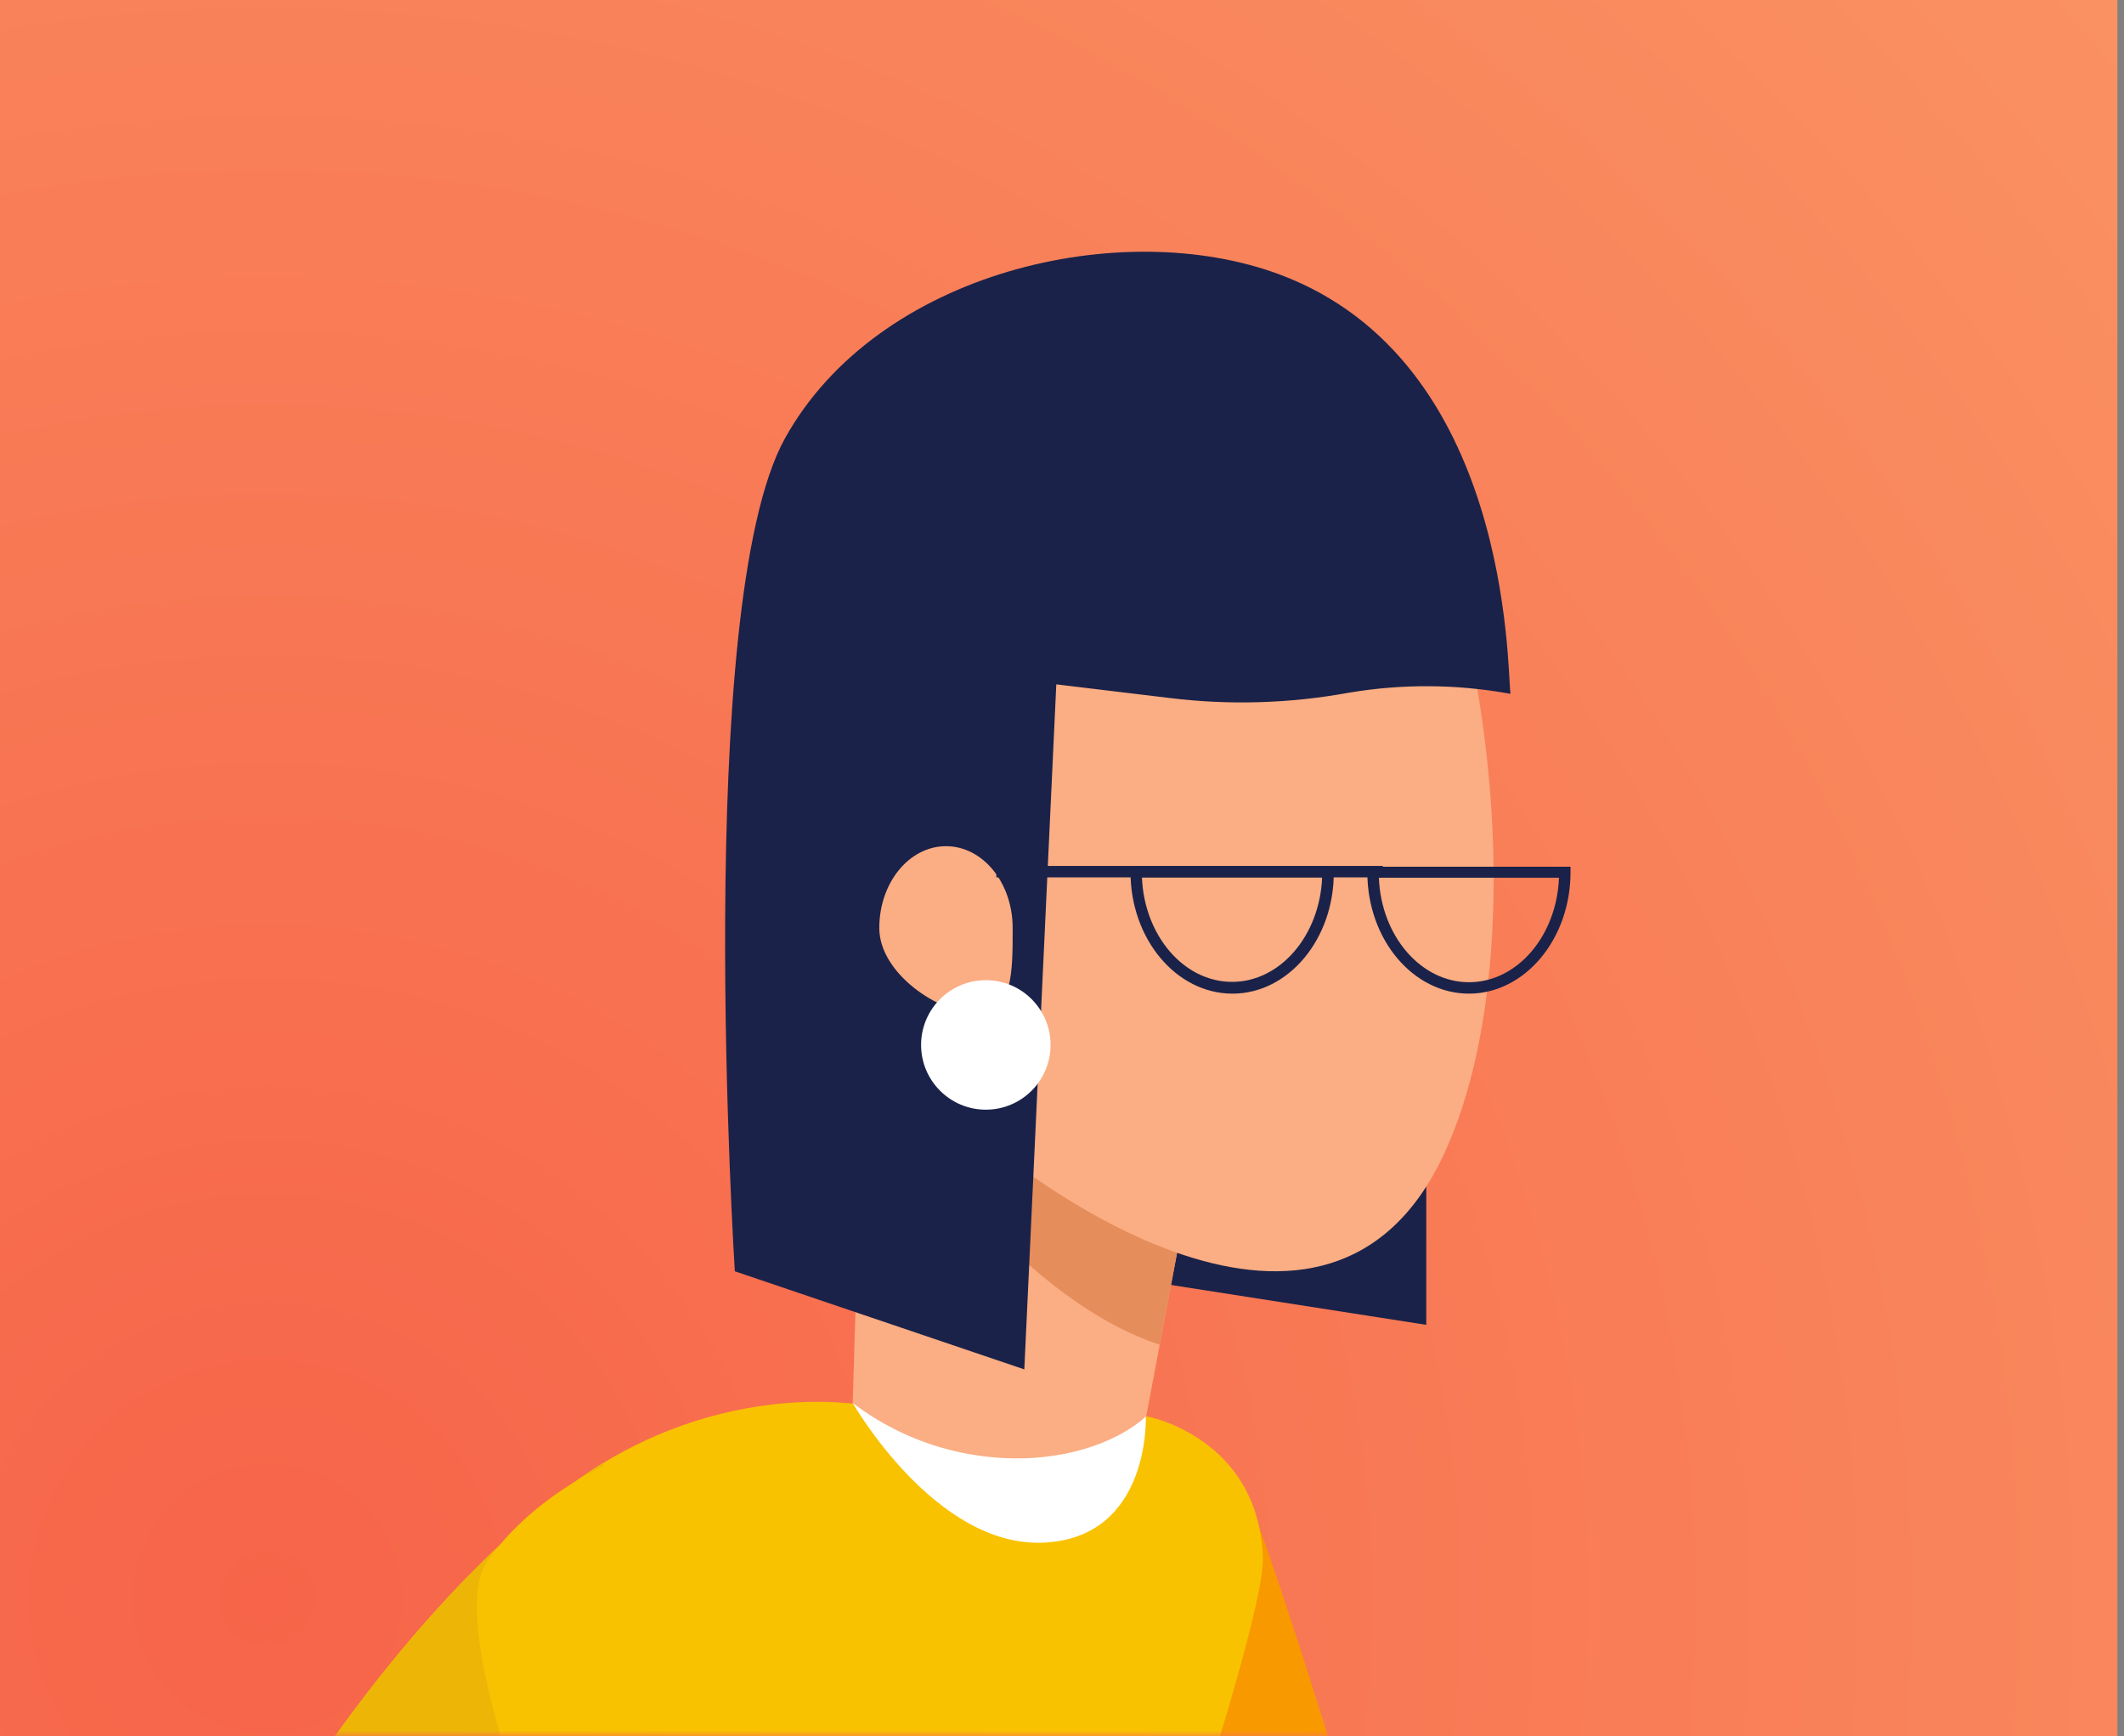 <?xml version="1.0" encoding="UTF-8"?>
<svg width="186px" height="152px" viewBox="0 0 186 152" version="1.1" xmlns="http://www.w3.org/2000/svg" xmlns:xlink="http://www.w3.org/1999/xlink">
    <rect x="0" y="0" width="186" height="152" fill="#808080" stroke="none"/>
    <!-- Generator: Sketch 52.6 (67491) - http://www.bohemiancoding.com/sketch -->
    <title>all-image-1@2x</title>
    <desc>Created with Sketch.</desc>
    <defs>
        <radialGradient cx="13.268%" cy="91.525%" fx="13.268%" fy="91.525%" r="215.854%" gradientTransform="translate(0.133,0.915),scale(0.82,1),rotate(-11.091),translate(-0.133,-0.915)" id="radialGradient-1">
            <stop stop-color="#F76449" offset="0%"></stop>
            <stop stop-color="#FBA26C" offset="87.809%"></stop>
            <stop stop-color="#FFBC93" offset="100%"></stop>
        </radialGradient>
        <rect id="path-2" x="-8.52651283e-14" y="-4.26325641e-14" width="185.424" height="152"></rect>
    </defs>
    <g id="Page-1" stroke="none" stroke-width="1" fill="none" fill-rule="evenodd">
        <g id="wed-dev-exercise" transform="translate(-208, -1390)">
            <g id="=Section-All" transform="translate(208, 1319)">
                <g id="group-1" transform="translate(0, 71)">
                    <g id="all-image-1">
                        <mask id="mask-3" fill="white">
                            <use xlink:href="#path-2"></use>
                        </mask>
                        <use id="Rectangle" fill="url(#radialGradient-1)" fill-rule="nonzero" xlink:href="#path-2"></use>
                        <g id="teamwork_white_9" mask="url(#mask-3)">
                            <g transform="translate(-198, 13)">
                                <path d="M302.73,114.72 C302.73,114.72 287.82,116.85 280.59,126.99 C273.36,137.13 309.86,203.99 309.86,203.99 L384.86,231.41 C384.86,231.41 388.3,228.23 389.18,224.26 C389.726,221.677 390.034,219.049 390.1,216.41 L329.43,188.64 C329.43,188.64 310.05,123.64 307.63,119.26 C304.79,114.12 302.73,114.72 302.73,114.72 Z" id="Path" fill="#F89900" fill-rule="evenodd"></path>
                                <path d="M273.77,110.05 C273.77,110.05 260,107.33 246.7,118 C205.37,151 184.82,239 184.82,239 C184.82,239 198.65,236.2 231.93,240.58 C265.84,245.04 268.22,243.95 268.22,243.95 C268.22,243.95 309,133.93 308.59,123.35 C308.18,112.77 298.38,111 298.38,111 L273.77,110.05 Z" id="Path" fill="#F9C200" fill-rule="evenodd"></path>
                                <path d="M184.82,238.91 C184.82,238.91 197.23,236.4 226.82,239.85 L262.36,169.73 L250.79,115.1 C249.365,115.977 247.999,116.945 246.7,118 C205.37,151 184.82,238.91 184.82,238.91 Z" id="Path" fill="#EDB607" fill-rule="evenodd"></path>
                                <path d="M262.84,111.39 C262.84,111.39 247.93,113.52 240.7,123.65 C233.47,133.78 270.37,204.3 270.37,204.3 L335,228.1 C335,228.1 343.17,221.1 344.06,217.1 L344.94,213.1 L284.3,185.35 C284.3,185.35 270.16,120.35 267.73,115.94 C264.9,110.78 262.84,111.39 262.84,111.39 Z" id="Path" fill="#F9C200" fill-rule="evenodd"></path>
                                <path d="M446.28,100.83 L436.82,104.12 C423.54,108.741 412.401,118.045 405.49,130.29 C394.69,149.41 381.27,183.73 376.34,240.67 C376.34,240.67 428.02,267.5 464.47,254.22 C464.47,254.22 467.74,158.06 482.2,133.09 C496.66,108.12 472.2,101.19 472.2,101.19 L446.28,100.83 Z" id="Path" fill="#F0F1F4" fill-rule="evenodd"></path>
                                <path d="M433.39,171.66 L410.89,122.37 C408.874,124.856 407.068,127.505 405.49,130.29 C394.69,149.41 381.27,183.73 376.34,240.67 C386.98,245.911 398.102,250.11 409.55,253.21 L433.39,171.66 Z" id="Path" fill="#E2E2E2" fill-rule="evenodd"></path>
                                <path d="M272.67,109.84 C272.67,109.84 279.88,122.47 289.34,122.07 C298.8,121.67 298.34,110.98 298.34,110.98 L272.67,109.84 Z" id="Path" fill="#FFFFFF" fill-rule="evenodd"></path>
                                <polygon id="Path" fill="#1A2249" fill-rule="evenodd" points="292.87 98.31 322.9 103 322.9 56.16"></polygon>
                                <path d="M273.77,73.4 L272.67,109.84 C277.189,113.273 282.785,114.978 288.45,114.65 C295.33,114.19 298.38,110.98 298.38,110.98 L302.07,91.43 L273.77,73.4 Z" id="Path" fill="#FBAD83" fill-rule="evenodd"></path>
                                <path d="M273.77,79.64 C274.032,80.281 274.34,80.903 274.69,81.5 C279.53,89.56 289.29,101.4 299.56,104.74 L302.07,91.43 L273.77,73.43 L273.77,79.64 Z" id="Path" fill="#E68D5C" fill-rule="evenodd"></path>
                                <path d="M324.35,88.26 C314.35,109.32 289.14,92.38 278.5,81.76 C267.86,71.14 269.71,35.08 272.65,27.4 C275.59,19.72 300.17,13.48 313.14,18.4 C326.11,23.32 334.36,67.21 324.35,88.26 Z" id="Path" fill="#FBAD83" fill-rule="evenodd"></path>
                                <path d="M287.7,106.9 L262.35,98.31 C262.35,98.31 258.63,40 266.74,25.38 C274.85,10.76 296.29,5.85 310.13,11.06 C330.27,18.64 329.98,45.39 330.27,47.75 C325.598,46.895 320.813,46.861 316.13,47.65 C310.934,48.602 305.623,48.758 300.38,48.11 L290.5,46.92 L287.7,106.9 Z" id="Path" fill="#1A2249" fill-rule="evenodd"></path>
                                <path d="M275,68.25 C275,72.25 280.26,75.72 283.48,75.72 C286.7,75.72 286.68,72.21 286.68,68.25 C286.68,64.29 284.07,61.09 280.84,61.09 C277.61,61.09 275,64.3 275,68.25 Z" id="Path" fill="#FBAD83" fill-rule="evenodd"></path>
                                <path d="M290,78.49 C290,81.621 287.461,84.16 284.33,84.16 C281.199,84.16 278.66,81.621 278.66,78.49 C278.66,75.359 281.199,72.82 284.33,72.82 C287.461,72.82 290,75.359 290,78.49 Z" id="Path" fill="#FFFFFF" fill-rule="evenodd"></path>
                                <path d="M326.64,74 C321.73,74 317.74,69.24 317.74,63.39 L317.74,62.89 L318.24,62.89 L335.53,62.89 L335.53,63.39 C335.53,69.21 331.54,74 326.64,74 Z M318.75,63.85 C318.94,68.93 322.41,73 326.64,73 C330.87,73 334.33,68.93 334.52,63.85 L318.75,63.85 Z" id="Shape" fill="#1A2249" fill-rule="nonzero"></path>
                                <path d="M305.93,74 C301,74 297,69.21 297,63.36 L297,62.86 L297.5,62.86 L314.8,62.86 L314.8,63.36 C314.83,69.21 310.84,74 305.93,74 Z M298,63.82 C298.2,68.9 301.66,72.97 305.89,72.97 C310.12,72.97 313.58,68.9 313.78,63.82 L298,63.82 Z" id="Shape" fill="#1A2249" fill-rule="nonzero"></path>
                                <rect id="Rectangle" fill="#1A2249" fill-rule="evenodd" x="285.25" y="62.82" width="33.85" height="1"></rect>
                            </g>
                        </g>
                    </g>
                </g>
            </g>
        </g>
    </g>
</svg>